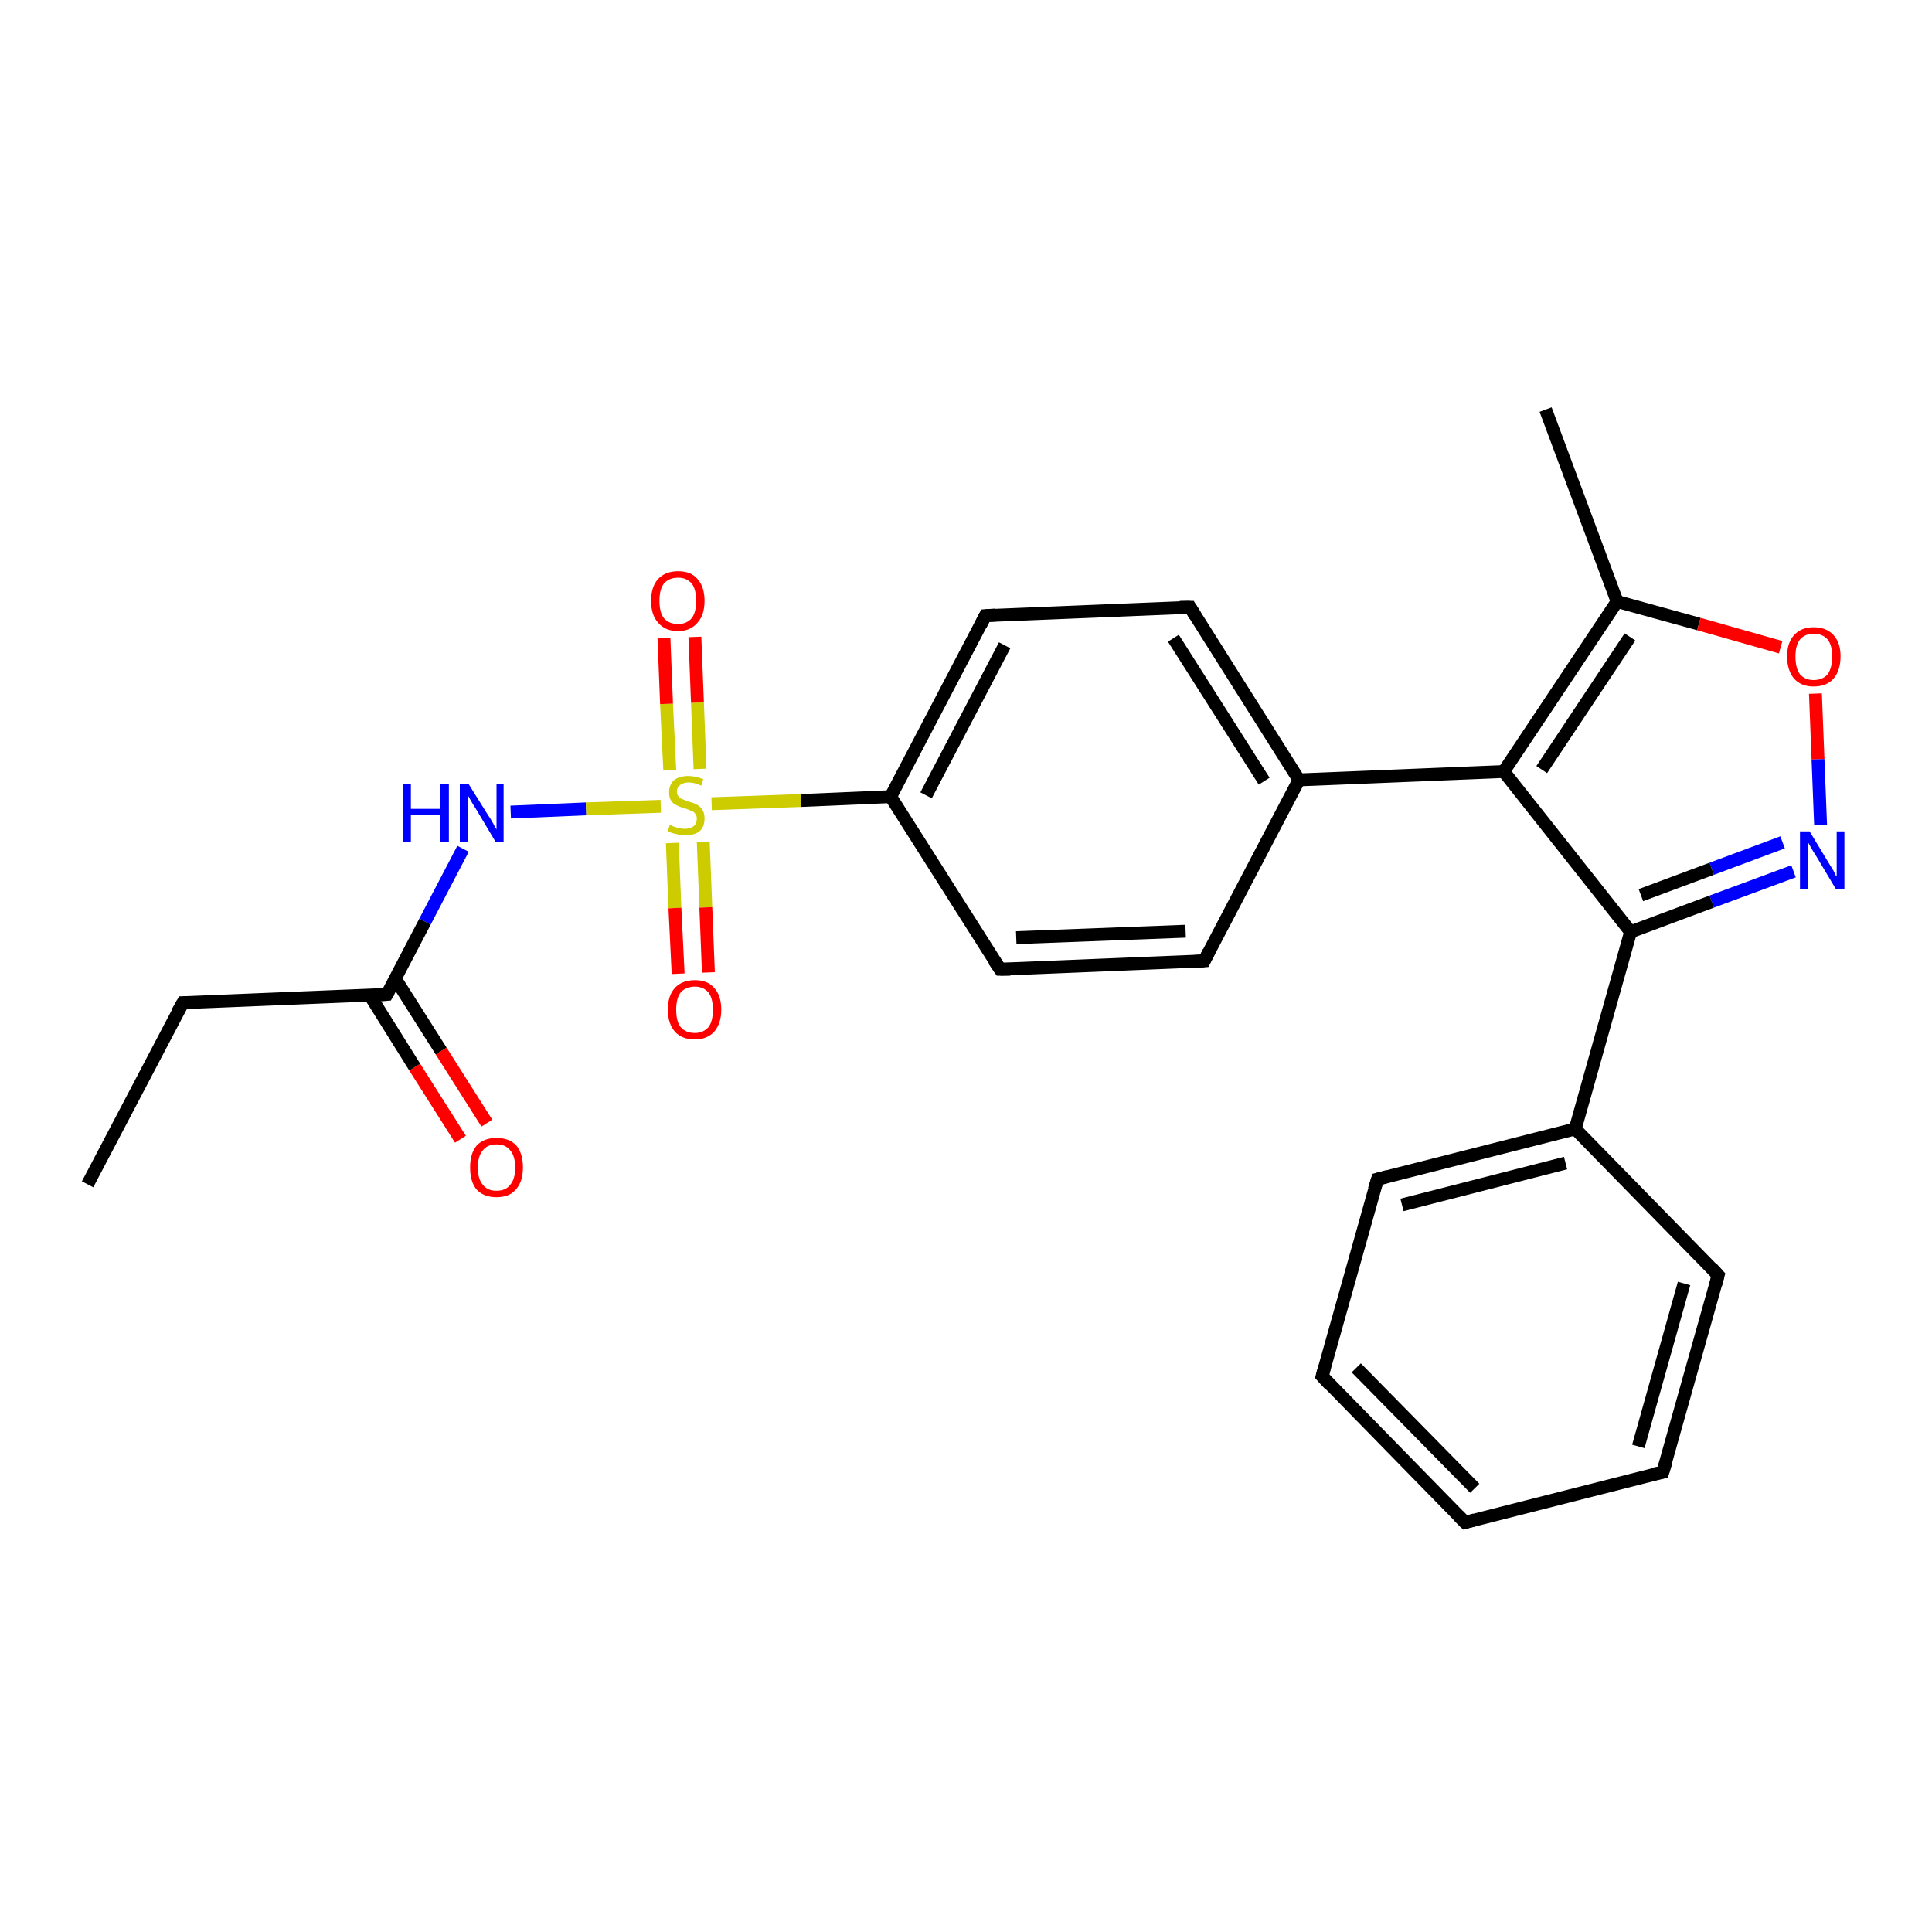 <?xml version='1.0' encoding='iso-8859-1'?>
<svg version='1.1' baseProfile='full'
              xmlns='http://www.w3.org/2000/svg'
                      xmlns:rdkit='http://www.rdkit.org/xml'
                      xmlns:xlink='http://www.w3.org/1999/xlink'
                  xml:space='preserve'
width='300px' height='300px' viewBox='0 0 300 300'>
<!-- END OF HEADER -->
<rect style='opacity:1.0;fill:#FFFFFF;stroke:none' width='300.0' height='300.0' x='0.0' y='0.0'> </rect>
<path class='bond-0 atom-0 atom-1' d='M 71.5,176.9 L 64.4,165.7' style='fill:none;fill-rule:evenodd;stroke:#FF0000;stroke-width:2.0px;stroke-linecap:butt;stroke-linejoin:miter;stroke-opacity:1' />
<path class='bond-0 atom-0 atom-1' d='M 64.4,165.7 L 57.4,154.5' style='fill:none;fill-rule:evenodd;stroke:#000000;stroke-width:2.0px;stroke-linecap:butt;stroke-linejoin:miter;stroke-opacity:1' />
<path class='bond-0 atom-0 atom-1' d='M 75.6,174.4 L 68.5,163.2' style='fill:none;fill-rule:evenodd;stroke:#FF0000;stroke-width:2.0px;stroke-linecap:butt;stroke-linejoin:miter;stroke-opacity:1' />
<path class='bond-0 atom-0 atom-1' d='M 68.5,163.2 L 61.4,152.0' style='fill:none;fill-rule:evenodd;stroke:#000000;stroke-width:2.0px;stroke-linecap:butt;stroke-linejoin:miter;stroke-opacity:1' />
<path class='bond-1 atom-1 atom-2' d='M 60.1,154.4 L 66.0,143.1' style='fill:none;fill-rule:evenodd;stroke:#000000;stroke-width:2.0px;stroke-linecap:butt;stroke-linejoin:miter;stroke-opacity:1' />
<path class='bond-1 atom-1 atom-2' d='M 66.0,143.1 L 71.9,131.8' style='fill:none;fill-rule:evenodd;stroke:#0000FF;stroke-width:2.0px;stroke-linecap:butt;stroke-linejoin:miter;stroke-opacity:1' />
<path class='bond-2 atom-2 atom-3' d='M 79.3,126.1 L 91.0,125.6' style='fill:none;fill-rule:evenodd;stroke:#0000FF;stroke-width:2.0px;stroke-linecap:butt;stroke-linejoin:miter;stroke-opacity:1' />
<path class='bond-2 atom-2 atom-3' d='M 91.0,125.6 L 102.6,125.2' style='fill:none;fill-rule:evenodd;stroke:#CCCC00;stroke-width:2.0px;stroke-linecap:butt;stroke-linejoin:miter;stroke-opacity:1' />
<path class='bond-3 atom-3 atom-4' d='M 108.7,119.4 L 108.3,109.1' style='fill:none;fill-rule:evenodd;stroke:#CCCC00;stroke-width:2.0px;stroke-linecap:butt;stroke-linejoin:miter;stroke-opacity:1' />
<path class='bond-3 atom-3 atom-4' d='M 108.3,109.1 L 107.9,98.9' style='fill:none;fill-rule:evenodd;stroke:#FF0000;stroke-width:2.0px;stroke-linecap:butt;stroke-linejoin:miter;stroke-opacity:1' />
<path class='bond-3 atom-3 atom-4' d='M 104.0,119.6 L 103.5,109.3' style='fill:none;fill-rule:evenodd;stroke:#CCCC00;stroke-width:2.0px;stroke-linecap:butt;stroke-linejoin:miter;stroke-opacity:1' />
<path class='bond-3 atom-3 atom-4' d='M 103.5,109.3 L 103.1,99.1' style='fill:none;fill-rule:evenodd;stroke:#FF0000;stroke-width:2.0px;stroke-linecap:butt;stroke-linejoin:miter;stroke-opacity:1' />
<path class='bond-4 atom-3 atom-5' d='M 104.4,130.9 L 104.8,141.0' style='fill:none;fill-rule:evenodd;stroke:#CCCC00;stroke-width:2.0px;stroke-linecap:butt;stroke-linejoin:miter;stroke-opacity:1' />
<path class='bond-4 atom-3 atom-5' d='M 104.8,141.0 L 105.3,151.2' style='fill:none;fill-rule:evenodd;stroke:#FF0000;stroke-width:2.0px;stroke-linecap:butt;stroke-linejoin:miter;stroke-opacity:1' />
<path class='bond-4 atom-3 atom-5' d='M 109.2,130.7 L 109.6,140.9' style='fill:none;fill-rule:evenodd;stroke:#CCCC00;stroke-width:2.0px;stroke-linecap:butt;stroke-linejoin:miter;stroke-opacity:1' />
<path class='bond-4 atom-3 atom-5' d='M 109.6,140.9 L 110.0,151.0' style='fill:none;fill-rule:evenodd;stroke:#FF0000;stroke-width:2.0px;stroke-linecap:butt;stroke-linejoin:miter;stroke-opacity:1' />
<path class='bond-5 atom-3 atom-6' d='M 110.5,124.8 L 124.4,124.3' style='fill:none;fill-rule:evenodd;stroke:#CCCC00;stroke-width:2.0px;stroke-linecap:butt;stroke-linejoin:miter;stroke-opacity:1' />
<path class='bond-5 atom-3 atom-6' d='M 124.4,124.3 L 138.3,123.7' style='fill:none;fill-rule:evenodd;stroke:#000000;stroke-width:2.0px;stroke-linecap:butt;stroke-linejoin:miter;stroke-opacity:1' />
<path class='bond-6 atom-6 atom-7' d='M 138.3,123.7 L 153.0,95.6' style='fill:none;fill-rule:evenodd;stroke:#000000;stroke-width:2.0px;stroke-linecap:butt;stroke-linejoin:miter;stroke-opacity:1' />
<path class='bond-6 atom-6 atom-7' d='M 143.8,123.5 L 156.0,100.2' style='fill:none;fill-rule:evenodd;stroke:#000000;stroke-width:2.0px;stroke-linecap:butt;stroke-linejoin:miter;stroke-opacity:1' />
<path class='bond-7 atom-7 atom-8' d='M 153.0,95.6 L 184.8,94.3' style='fill:none;fill-rule:evenodd;stroke:#000000;stroke-width:2.0px;stroke-linecap:butt;stroke-linejoin:miter;stroke-opacity:1' />
<path class='bond-8 atom-8 atom-9' d='M 184.8,94.3 L 201.7,121.1' style='fill:none;fill-rule:evenodd;stroke:#000000;stroke-width:2.0px;stroke-linecap:butt;stroke-linejoin:miter;stroke-opacity:1' />
<path class='bond-8 atom-8 atom-9' d='M 182.2,99.1 L 196.3,121.3' style='fill:none;fill-rule:evenodd;stroke:#000000;stroke-width:2.0px;stroke-linecap:butt;stroke-linejoin:miter;stroke-opacity:1' />
<path class='bond-9 atom-9 atom-10' d='M 201.7,121.1 L 233.5,119.8' style='fill:none;fill-rule:evenodd;stroke:#000000;stroke-width:2.0px;stroke-linecap:butt;stroke-linejoin:miter;stroke-opacity:1' />
<path class='bond-10 atom-10 atom-11' d='M 233.5,119.8 L 251.1,93.4' style='fill:none;fill-rule:evenodd;stroke:#000000;stroke-width:2.0px;stroke-linecap:butt;stroke-linejoin:miter;stroke-opacity:1' />
<path class='bond-10 atom-10 atom-11' d='M 239.4,119.5 L 253.1,98.9' style='fill:none;fill-rule:evenodd;stroke:#000000;stroke-width:2.0px;stroke-linecap:butt;stroke-linejoin:miter;stroke-opacity:1' />
<path class='bond-11 atom-11 atom-12' d='M 251.1,93.4 L 263.8,96.9' style='fill:none;fill-rule:evenodd;stroke:#000000;stroke-width:2.0px;stroke-linecap:butt;stroke-linejoin:miter;stroke-opacity:1' />
<path class='bond-11 atom-11 atom-12' d='M 263.8,96.9 L 276.5,100.5' style='fill:none;fill-rule:evenodd;stroke:#FF0000;stroke-width:2.0px;stroke-linecap:butt;stroke-linejoin:miter;stroke-opacity:1' />
<path class='bond-12 atom-12 atom-13' d='M 281.9,107.7 L 282.3,117.9' style='fill:none;fill-rule:evenodd;stroke:#FF0000;stroke-width:2.0px;stroke-linecap:butt;stroke-linejoin:miter;stroke-opacity:1' />
<path class='bond-12 atom-12 atom-13' d='M 282.3,117.9 L 282.7,128.1' style='fill:none;fill-rule:evenodd;stroke:#0000FF;stroke-width:2.0px;stroke-linecap:butt;stroke-linejoin:miter;stroke-opacity:1' />
<path class='bond-13 atom-13 atom-14' d='M 278.5,135.3 L 265.8,140.0' style='fill:none;fill-rule:evenodd;stroke:#0000FF;stroke-width:2.0px;stroke-linecap:butt;stroke-linejoin:miter;stroke-opacity:1' />
<path class='bond-13 atom-13 atom-14' d='M 265.8,140.0 L 253.2,144.7' style='fill:none;fill-rule:evenodd;stroke:#000000;stroke-width:2.0px;stroke-linecap:butt;stroke-linejoin:miter;stroke-opacity:1' />
<path class='bond-13 atom-13 atom-14' d='M 276.8,130.8 L 265.8,134.9' style='fill:none;fill-rule:evenodd;stroke:#0000FF;stroke-width:2.0px;stroke-linecap:butt;stroke-linejoin:miter;stroke-opacity:1' />
<path class='bond-13 atom-13 atom-14' d='M 265.8,134.9 L 254.8,139.0' style='fill:none;fill-rule:evenodd;stroke:#000000;stroke-width:2.0px;stroke-linecap:butt;stroke-linejoin:miter;stroke-opacity:1' />
<path class='bond-14 atom-14 atom-15' d='M 253.2,144.7 L 244.6,175.3' style='fill:none;fill-rule:evenodd;stroke:#000000;stroke-width:2.0px;stroke-linecap:butt;stroke-linejoin:miter;stroke-opacity:1' />
<path class='bond-15 atom-15 atom-16' d='M 244.6,175.3 L 213.9,183.1' style='fill:none;fill-rule:evenodd;stroke:#000000;stroke-width:2.0px;stroke-linecap:butt;stroke-linejoin:miter;stroke-opacity:1' />
<path class='bond-15 atom-15 atom-16' d='M 243.1,180.6 L 217.7,187.1' style='fill:none;fill-rule:evenodd;stroke:#000000;stroke-width:2.0px;stroke-linecap:butt;stroke-linejoin:miter;stroke-opacity:1' />
<path class='bond-16 atom-16 atom-17' d='M 213.9,183.1 L 205.3,213.7' style='fill:none;fill-rule:evenodd;stroke:#000000;stroke-width:2.0px;stroke-linecap:butt;stroke-linejoin:miter;stroke-opacity:1' />
<path class='bond-17 atom-17 atom-18' d='M 205.3,213.7 L 227.5,236.4' style='fill:none;fill-rule:evenodd;stroke:#000000;stroke-width:2.0px;stroke-linecap:butt;stroke-linejoin:miter;stroke-opacity:1' />
<path class='bond-17 atom-17 atom-18' d='M 210.6,212.4 L 229.0,231.1' style='fill:none;fill-rule:evenodd;stroke:#000000;stroke-width:2.0px;stroke-linecap:butt;stroke-linejoin:miter;stroke-opacity:1' />
<path class='bond-18 atom-18 atom-19' d='M 227.5,236.4 L 258.2,228.6' style='fill:none;fill-rule:evenodd;stroke:#000000;stroke-width:2.0px;stroke-linecap:butt;stroke-linejoin:miter;stroke-opacity:1' />
<path class='bond-19 atom-19 atom-20' d='M 258.2,228.6 L 266.8,198.0' style='fill:none;fill-rule:evenodd;stroke:#000000;stroke-width:2.0px;stroke-linecap:butt;stroke-linejoin:miter;stroke-opacity:1' />
<path class='bond-19 atom-19 atom-20' d='M 254.4,224.6 L 261.5,199.3' style='fill:none;fill-rule:evenodd;stroke:#000000;stroke-width:2.0px;stroke-linecap:butt;stroke-linejoin:miter;stroke-opacity:1' />
<path class='bond-20 atom-11 atom-21' d='M 251.1,93.4 L 240.0,63.6' style='fill:none;fill-rule:evenodd;stroke:#000000;stroke-width:2.0px;stroke-linecap:butt;stroke-linejoin:miter;stroke-opacity:1' />
<path class='bond-21 atom-9 atom-22' d='M 201.7,121.1 L 187.0,149.2' style='fill:none;fill-rule:evenodd;stroke:#000000;stroke-width:2.0px;stroke-linecap:butt;stroke-linejoin:miter;stroke-opacity:1' />
<path class='bond-22 atom-22 atom-23' d='M 187.0,149.2 L 155.3,150.5' style='fill:none;fill-rule:evenodd;stroke:#000000;stroke-width:2.0px;stroke-linecap:butt;stroke-linejoin:miter;stroke-opacity:1' />
<path class='bond-22 atom-22 atom-23' d='M 184.1,144.6 L 157.8,145.6' style='fill:none;fill-rule:evenodd;stroke:#000000;stroke-width:2.0px;stroke-linecap:butt;stroke-linejoin:miter;stroke-opacity:1' />
<path class='bond-23 atom-1 atom-24' d='M 60.1,154.4 L 28.4,155.7' style='fill:none;fill-rule:evenodd;stroke:#000000;stroke-width:2.0px;stroke-linecap:butt;stroke-linejoin:miter;stroke-opacity:1' />
<path class='bond-24 atom-24 atom-25' d='M 28.4,155.7 L 13.6,183.9' style='fill:none;fill-rule:evenodd;stroke:#000000;stroke-width:2.0px;stroke-linecap:butt;stroke-linejoin:miter;stroke-opacity:1' />
<path class='bond-25 atom-20 atom-15' d='M 266.8,198.0 L 244.6,175.3' style='fill:none;fill-rule:evenodd;stroke:#000000;stroke-width:2.0px;stroke-linecap:butt;stroke-linejoin:miter;stroke-opacity:1' />
<path class='bond-26 atom-14 atom-10' d='M 253.2,144.7 L 233.5,119.8' style='fill:none;fill-rule:evenodd;stroke:#000000;stroke-width:2.0px;stroke-linecap:butt;stroke-linejoin:miter;stroke-opacity:1' />
<path class='bond-27 atom-23 atom-6' d='M 155.3,150.5 L 138.3,123.7' style='fill:none;fill-rule:evenodd;stroke:#000000;stroke-width:2.0px;stroke-linecap:butt;stroke-linejoin:miter;stroke-opacity:1' />
<path d='M 60.4,153.9 L 60.1,154.4 L 58.5,154.5' style='fill:none;stroke:#000000;stroke-width:2.0px;stroke-linecap:butt;stroke-linejoin:miter;stroke-opacity:1;' />
<path d='M 152.3,97.0 L 153.0,95.6 L 154.6,95.5' style='fill:none;stroke:#000000;stroke-width:2.0px;stroke-linecap:butt;stroke-linejoin:miter;stroke-opacity:1;' />
<path d='M 183.2,94.3 L 184.8,94.3 L 185.6,95.6' style='fill:none;stroke:#000000;stroke-width:2.0px;stroke-linecap:butt;stroke-linejoin:miter;stroke-opacity:1;' />
<path d='M 215.4,182.7 L 213.9,183.1 L 213.4,184.7' style='fill:none;stroke:#000000;stroke-width:2.0px;stroke-linecap:butt;stroke-linejoin:miter;stroke-opacity:1;' />
<path d='M 205.7,212.2 L 205.3,213.7 L 206.4,214.9' style='fill:none;stroke:#000000;stroke-width:2.0px;stroke-linecap:butt;stroke-linejoin:miter;stroke-opacity:1;' />
<path d='M 226.4,235.3 L 227.5,236.4 L 229.0,236.0' style='fill:none;stroke:#000000;stroke-width:2.0px;stroke-linecap:butt;stroke-linejoin:miter;stroke-opacity:1;' />
<path d='M 256.7,228.9 L 258.2,228.6 L 258.7,227.0' style='fill:none;stroke:#000000;stroke-width:2.0px;stroke-linecap:butt;stroke-linejoin:miter;stroke-opacity:1;' />
<path d='M 266.4,199.5 L 266.8,198.0 L 265.7,196.8' style='fill:none;stroke:#000000;stroke-width:2.0px;stroke-linecap:butt;stroke-linejoin:miter;stroke-opacity:1;' />
<path d='M 187.7,147.8 L 187.0,149.2 L 185.4,149.3' style='fill:none;stroke:#000000;stroke-width:2.0px;stroke-linecap:butt;stroke-linejoin:miter;stroke-opacity:1;' />
<path d='M 156.9,150.5 L 155.3,150.5 L 154.4,149.2' style='fill:none;stroke:#000000;stroke-width:2.0px;stroke-linecap:butt;stroke-linejoin:miter;stroke-opacity:1;' />
<path d='M 30.0,155.7 L 28.4,155.7 L 27.6,157.1' style='fill:none;stroke:#000000;stroke-width:2.0px;stroke-linecap:butt;stroke-linejoin:miter;stroke-opacity:1;' />
<path class='atom-0' d='M 73.0 181.3
Q 73.0 179.1, 74.0 177.9
Q 75.1 176.7, 77.1 176.7
Q 79.1 176.7, 80.2 177.9
Q 81.2 179.1, 81.2 181.3
Q 81.2 183.5, 80.1 184.7
Q 79.1 185.9, 77.1 185.9
Q 75.1 185.9, 74.0 184.7
Q 73.0 183.5, 73.0 181.3
M 77.1 184.9
Q 78.5 184.9, 79.2 184.0
Q 80.0 183.1, 80.0 181.3
Q 80.0 179.5, 79.2 178.6
Q 78.5 177.7, 77.1 177.7
Q 75.7 177.7, 75.0 178.6
Q 74.2 179.5, 74.2 181.3
Q 74.2 183.1, 75.0 184.0
Q 75.7 184.9, 77.1 184.9
' fill='#FF0000'/>
<path class='atom-2' d='M 62.6 121.8
L 63.8 121.8
L 63.8 125.6
L 68.4 125.6
L 68.4 121.8
L 69.7 121.8
L 69.7 130.8
L 68.4 130.8
L 68.4 126.6
L 63.8 126.6
L 63.8 130.8
L 62.6 130.8
L 62.6 121.8
' fill='#0000FF'/>
<path class='atom-2' d='M 72.8 121.8
L 75.8 126.6
Q 76.1 127.0, 76.6 127.9
Q 77.0 128.7, 77.1 128.8
L 77.1 121.8
L 78.2 121.8
L 78.2 130.8
L 77.0 130.8
L 73.9 125.6
Q 73.5 125.0, 73.1 124.3
Q 72.7 123.6, 72.6 123.4
L 72.6 130.8
L 71.4 130.8
L 71.4 121.8
L 72.8 121.8
' fill='#0000FF'/>
<path class='atom-3' d='M 104.0 128.1
Q 104.1 128.1, 104.5 128.3
Q 105.0 128.5, 105.4 128.6
Q 105.9 128.7, 106.3 128.7
Q 107.2 128.7, 107.7 128.3
Q 108.2 127.9, 108.2 127.1
Q 108.2 126.6, 107.9 126.3
Q 107.7 126.0, 107.3 125.9
Q 106.9 125.7, 106.3 125.5
Q 105.5 125.3, 105.0 125.0
Q 104.5 124.8, 104.2 124.3
Q 103.9 123.9, 103.9 123.0
Q 103.9 121.9, 104.6 121.2
Q 105.4 120.5, 106.9 120.5
Q 108.0 120.5, 109.2 121.0
L 108.9 122.0
Q 107.8 121.5, 107.0 121.5
Q 106.1 121.5, 105.6 121.9
Q 105.1 122.3, 105.1 122.9
Q 105.1 123.4, 105.4 123.7
Q 105.6 124.0, 106.0 124.1
Q 106.4 124.3, 107.0 124.5
Q 107.8 124.7, 108.3 125.0
Q 108.7 125.2, 109.1 125.8
Q 109.4 126.3, 109.4 127.1
Q 109.4 128.4, 108.6 129.1
Q 107.8 129.7, 106.4 129.7
Q 105.6 129.7, 105.0 129.5
Q 104.4 129.4, 103.7 129.1
L 104.0 128.1
' fill='#CCCC00'/>
<path class='atom-4' d='M 101.1 93.3
Q 101.1 91.1, 102.2 89.9
Q 103.3 88.7, 105.3 88.7
Q 107.3 88.7, 108.3 89.9
Q 109.4 91.1, 109.4 93.3
Q 109.4 95.5, 108.3 96.7
Q 107.2 98.0, 105.3 98.0
Q 103.3 98.0, 102.2 96.7
Q 101.1 95.5, 101.1 93.3
M 105.3 96.9
Q 106.6 96.9, 107.4 96.0
Q 108.1 95.1, 108.1 93.3
Q 108.1 91.5, 107.4 90.6
Q 106.6 89.7, 105.3 89.7
Q 103.9 89.7, 103.1 90.6
Q 102.4 91.5, 102.4 93.3
Q 102.4 95.1, 103.1 96.0
Q 103.9 96.9, 105.3 96.9
' fill='#FF0000'/>
<path class='atom-5' d='M 103.7 156.8
Q 103.7 154.6, 104.8 153.4
Q 105.9 152.2, 107.9 152.2
Q 109.9 152.2, 110.9 153.4
Q 112.0 154.6, 112.0 156.8
Q 112.0 158.9, 110.9 160.2
Q 109.8 161.4, 107.9 161.4
Q 105.9 161.4, 104.8 160.2
Q 103.7 158.9, 103.7 156.8
M 107.9 160.4
Q 109.2 160.4, 110.0 159.5
Q 110.7 158.6, 110.7 156.8
Q 110.7 155.0, 110.0 154.1
Q 109.2 153.2, 107.9 153.2
Q 106.5 153.2, 105.7 154.1
Q 105.0 155.0, 105.0 156.8
Q 105.0 158.6, 105.7 159.5
Q 106.5 160.4, 107.9 160.4
' fill='#FF0000'/>
<path class='atom-12' d='M 277.5 101.9
Q 277.5 99.8, 278.6 98.6
Q 279.7 97.4, 281.6 97.4
Q 283.6 97.4, 284.7 98.6
Q 285.8 99.8, 285.8 101.9
Q 285.8 104.1, 284.7 105.4
Q 283.6 106.6, 281.6 106.6
Q 279.7 106.6, 278.6 105.4
Q 277.5 104.1, 277.5 101.9
M 281.6 105.6
Q 283.0 105.6, 283.8 104.7
Q 284.5 103.7, 284.5 101.9
Q 284.5 100.2, 283.8 99.3
Q 283.0 98.4, 281.6 98.4
Q 280.3 98.4, 279.5 99.3
Q 278.8 100.2, 278.8 101.9
Q 278.8 103.8, 279.5 104.7
Q 280.3 105.6, 281.6 105.6
' fill='#FF0000'/>
<path class='atom-13' d='M 281.0 129.1
L 283.9 133.9
Q 284.2 134.4, 284.7 135.2
Q 285.1 136.1, 285.2 136.1
L 285.2 129.1
L 286.4 129.1
L 286.4 138.1
L 285.1 138.1
L 282.0 132.9
Q 281.6 132.3, 281.2 131.6
Q 280.8 130.9, 280.7 130.7
L 280.7 138.1
L 279.5 138.1
L 279.5 129.1
L 281.0 129.1
' fill='#0000FF'/>
</svg>
